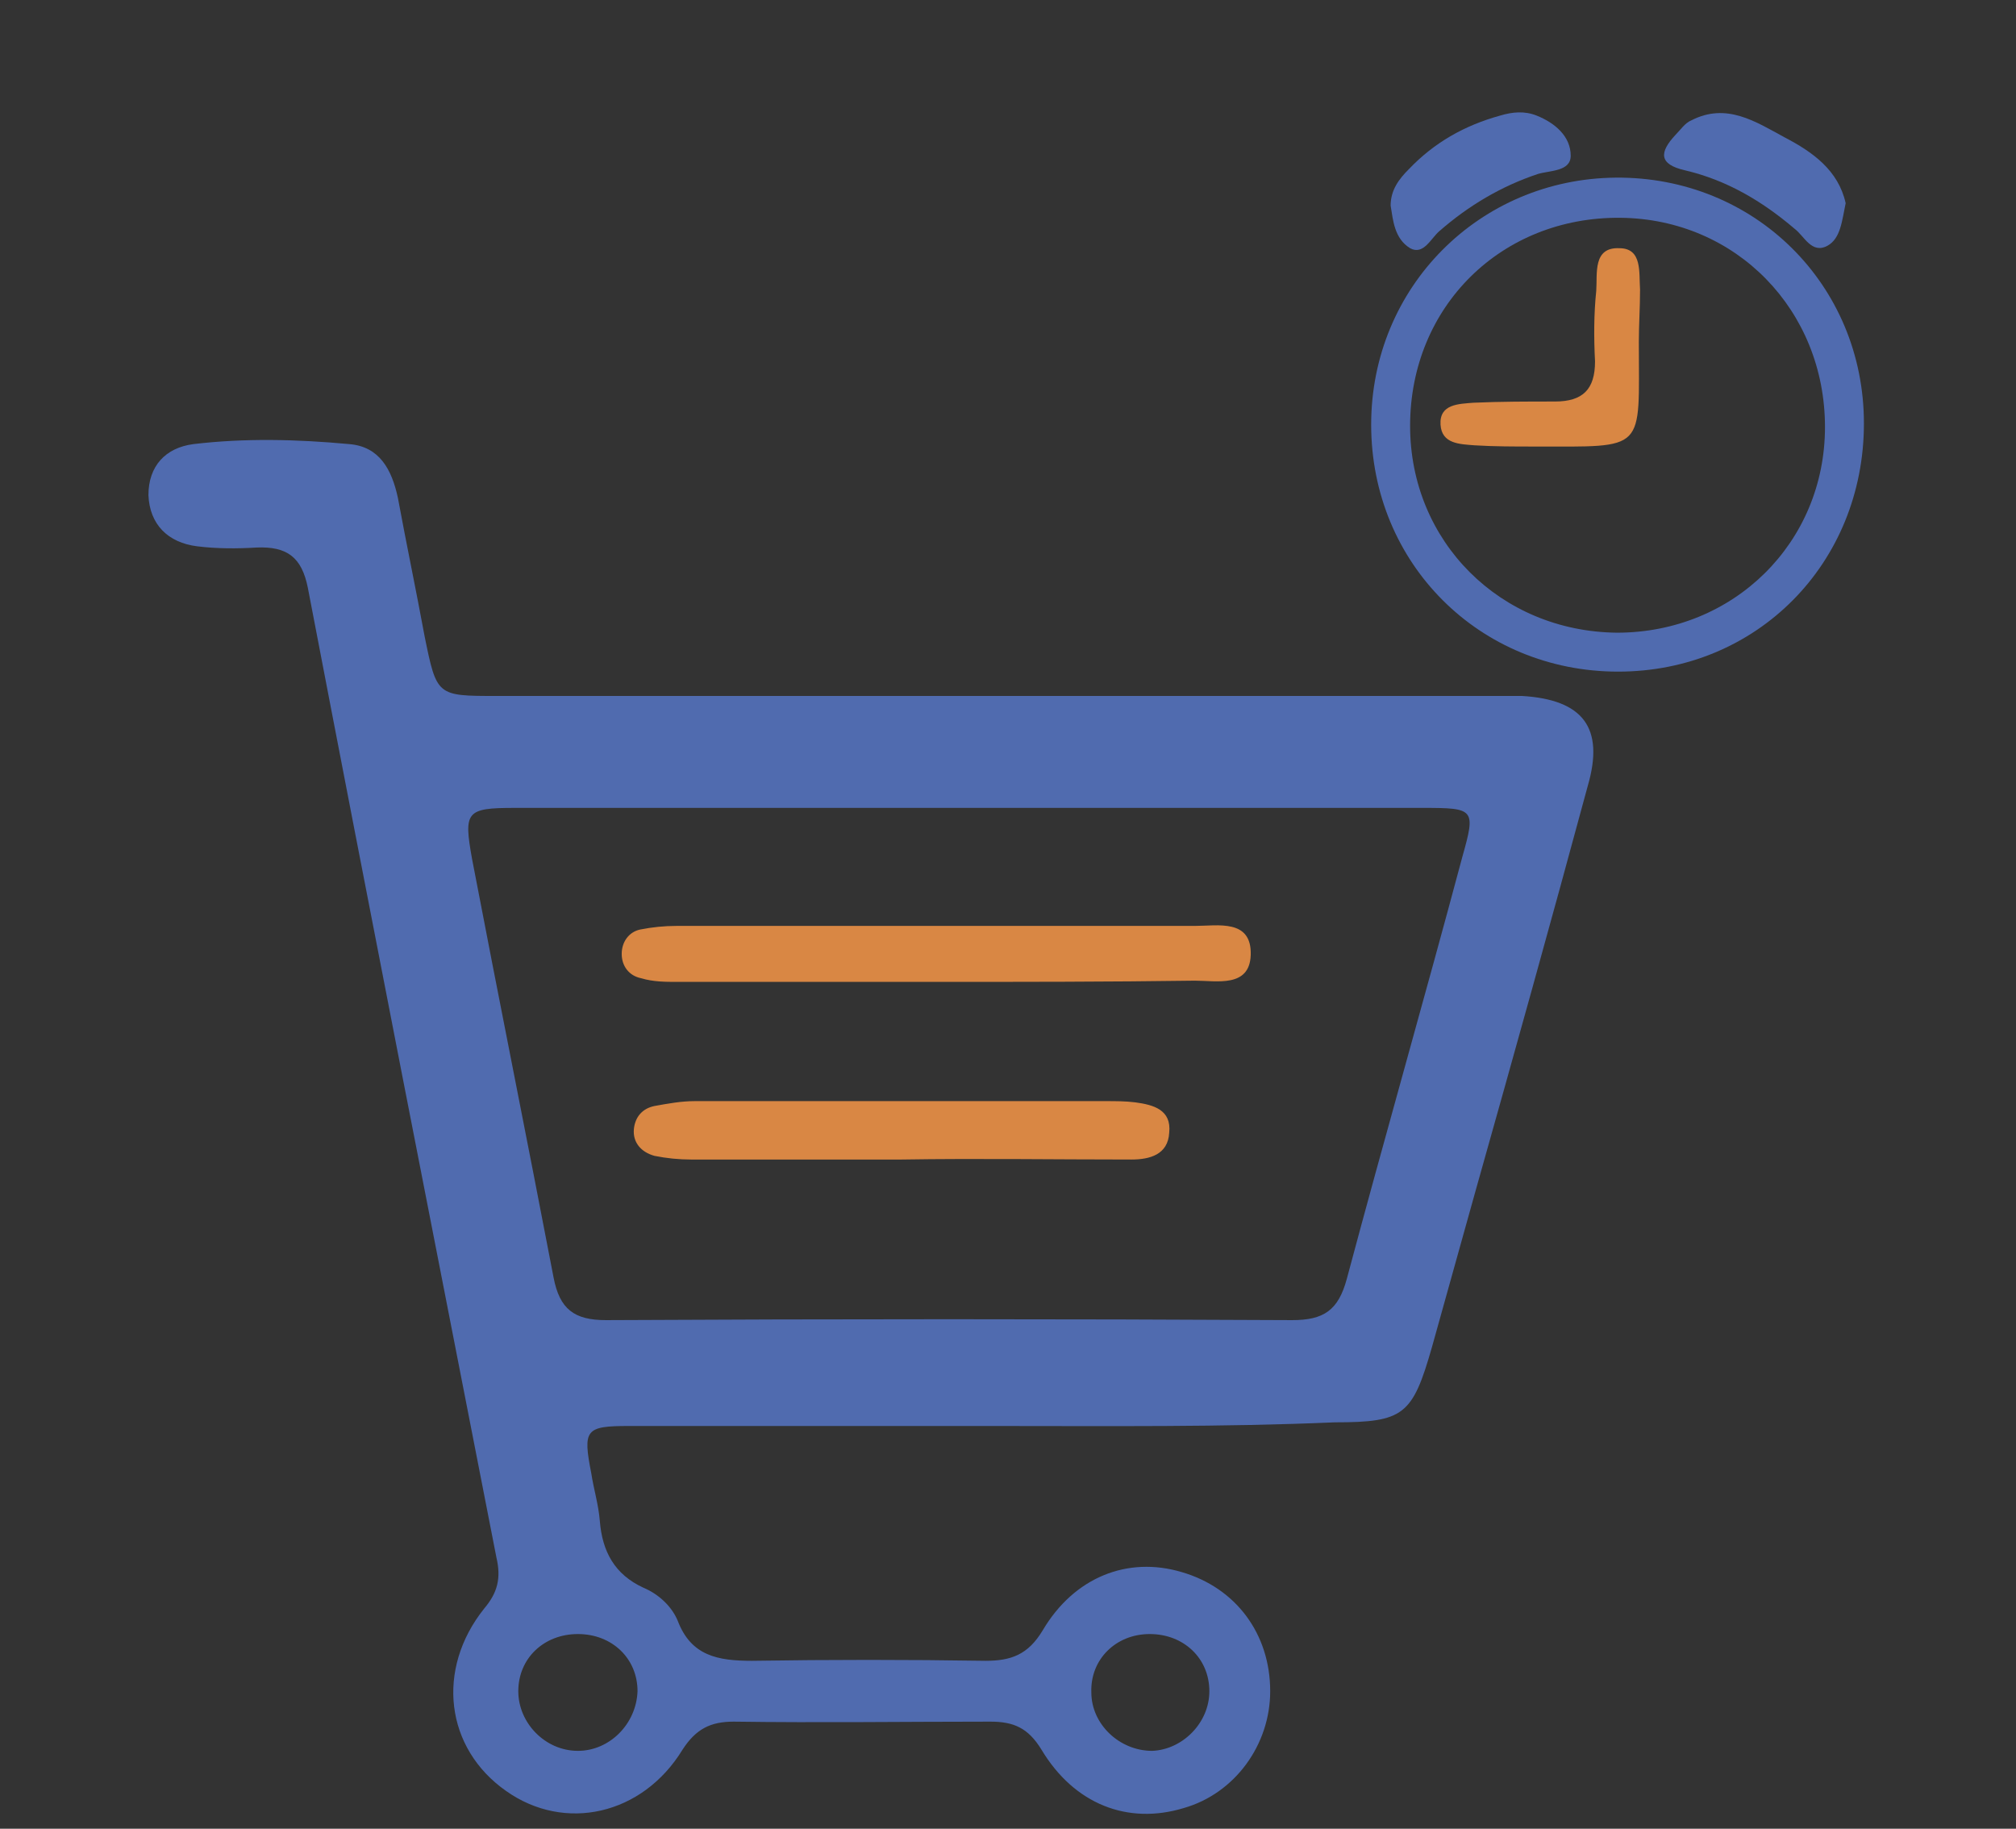 <?xml version="1.0" encoding="utf-8"?>
<!-- Generator: Adobe Illustrator 21.1.0, SVG Export Plug-In . SVG Version: 6.00 Build 0)  -->
<svg version="1.1" id="Layer_1" xmlns="http://www.w3.org/2000/svg" xmlns:xlink="http://www.w3.org/1999/xlink" x="0px" y="0px"
	 viewBox="0 0 165.7 150.3" style="enable-background:new 0 0 165.7 150.3;" xml:space="preserve">
<rect x="0" y="0" width="165.7" height="150.3" fill="#333333" stroke="none"/>
<style type="text/css">
	.st0{fill:#506BAF;}
	.st1{fill:#D98744;}
	.st2{fill-rule:evenodd;clip-rule:evenodd;fill:#506BAF;}
	.st3{fill-rule:evenodd;clip-rule:evenodd;fill:#D98744;}
	.st4{fill-rule:evenodd;clip-rule:evenodd;fill:#FFFFFF;}
</style>
<g>
	<g>
		<g>
			<g>
				<path class="st0" d="M320.3,127.2c-1.6-1.3-6.6-5.2-10.4-7.5c-0.1,0.4-6.2-20.7-8.4-27.4c-0.6-1.8-2.1-2.1-3.9-2.1
					c-0.1,0-7.2,0-14.6,0l-14.6,72.8l12.3,0c0.1-0.7,0.3-2.4,0.5-3.6c2.3-11.7,10-21.1,17.2-21.1c5.1,0,8.5,4.8,9.2,11.7l10.5,0
					c1.7-8.5,3.6-18,3.6-18C321.8,132,322.5,129,320.3,127.2z M283.2,129.1c-0.1,0.3-0.5,0.4-0.8,0.4l-4.4,0c-0.3,0-0.5-0.1-0.5-0.4
					l0.8-4.2c0.1-0.3,0.4-0.9,0.7-0.9l4.4,0c0.3,0,0.5,0.7,0.5,0.9L283.2,129.1z M302.9,120.3l-21.1-0.1c-1.2,0-2.3-1.2-1.9-3.2
					l3.7-18.5c0.4-2,2.2-4.3,3.4-4.2c0,0,10.5,0,10.8,0c1.4,0,1.8,1.5,2.4,3.1c1,3,5.6,16.9,5.7,19.4
					C305.9,119.3,305,120.3,302.9,120.3z"/>
			</g>
			<polygon class="st0" points="204.3,136.7 271.4,136.9 282.3,82.1 215.3,81.9 			"/>
			<line class="st0" x1="321.4" y1="130.4" x2="321.4" y2="130.4"/>
			<path class="st0" d="M214.1,159.5c-0.5,2.6-0.7,5.1-0.5,7.4c0.5,6.1,3.4,10.3,7.8,10.3c4.4,0,9-4.2,11.9-10.3
				c1.1-2.2,1.9-4.7,2.5-7.4c2-9.7-1.3-17.7-7.3-17.7C222.5,141.9,216.1,149.8,214.1,159.5z M218.3,159.5c1.2-6,5.2-10.9,8.9-10.9
				c3.7,0,5.7,4.9,4.5,11c-1.2,6-5.2,10.9-8.9,10.9C219.1,170.5,217,165.6,218.3,159.5z"/>
			<polygon class="st0" points="317.9,163.1 305.9,163 308,152.8 319.9,152.9 			"/>
			<g>
				<path class="st0" d="M212.1,159.2c1.7-8.3,6.1-15.5,11-19l-13.3,0l-4.5,22.5l6.3,0C211.7,161.7,211.8,160.4,212.1,159.2z"/>
				<path class="st0" d="M234.5,140.2c3.6,3.4,5.1,10.7,3.5,19c-0.2,1.2-0.7,2.5-1.1,3.6l33.8,0.1l4.6-22.7L234.5,140.2z"/>
			</g>
			<path class="st0" d="M283.3,159.7c-0.5,2.6-0.7,5.1-0.5,7.4c0.5,6.1,3.4,10.3,7.8,10.3c4.4,0,9-4.2,11.9-10.3
				c1.1-2.2,1.9-4.7,2.5-7.4c2-9.7-1.3-17.7-7.3-17.7C291.7,142.1,285.3,150,283.3,159.7z M287.5,159.7c1.2-6,5.2-10.9,8.9-10.9
				c3.7,0,5.7,4.9,4.5,11c-1.2,6-5.2,10.9-8.9,10.9C288.3,170.7,286.2,165.8,287.5,159.7z"/>
		</g>
	</g>
	<path class="st1" d="M275.1,105.9c-0.2-0.2-0.5-0.2-0.7,0l0,0l-6.4,5.3l0,0c-0.3,0.3-0.7,0.3-1,0c-0.3-0.3-0.3-0.7,0-1l0,0l5.3-6.4
		l0,0c0.2-0.2,0.2-0.5,0-0.7c-0.2-0.2-0.5-0.2-0.7,0l0,0l-6.4,5.4l0,0c-0.3,0.3-0.7,0.3-1,0c-0.3-0.3-0.3-0.7,0-1l0,0l5.3-6.4l0,0
		c0.2-0.2,0.2-0.5,0-0.7c-0.2-0.2-0.5-0.2-0.7,0l-6.4,5.4l0,0c-0.3,0.3-0.7,0.3-1,0c-0.3-0.3-0.3-0.7,0-1l0,0l5.4-6.4l0,0
		c0.2-0.2,0.2-0.5,0-0.7c-0.2-0.2-0.5-0.2-0.7,0l-6.4,5.4l-1.1,1.1l0,0c-2,2.2-2.3,5.3-1,7.9c-4,3.4-9.8,5.4-15.8,5.4
		c-11.6,0-21-7.1-21-15.8c0-1-0.8-1.9-1.9-1.9c-1,0-1.9,0.8-1.9,1.9c0,10.8,11.1,19.5,24.7,19.5c7,0,13.7-2.4,18.4-6.4
		c0.2,0.1,0.3,0.2,0.3,0.2c2.5,1.4,5.7,1,7.9-1l0,0l0.1-0.1c0.1,0,0.1-0.1,0.2-0.1l0,0l0.8-0.8l5.3-6.4l0,0l0,0
		C275.3,106.4,275.3,106.1,275.1,105.9z M219.1,102.6c-0.4,0-0.7-0.3-0.7-0.7c0-0.4,0.3-0.7,0.7-0.7c0.4,0,0.7,0.3,0.7,0.7
		C219.9,102.2,219.5,102.6,219.1,102.6z"/>
</g>
<g>
	<path class="st0" d="M312.7-13.4l-11.8-14.9c-1.1-1.4-2.9-2.3-4.7-2.3h-60.7c-1.8,0-3.5,0.9-4.6,2.3l-12.1,14.8
		c-1.2,1.5-2.6,4.5-2.6,6.6V4c1.9-1.5,2.6-2.6,4.3-3.1c0.1-1.2,0.6-2.4,1.3-3.5c1.1-1.9,3-3.2,5.1-3.8c0.8-0.2,1.5-0.3,2.2-0.3
		c2.8,0,5.4,1.4,6.8,3.7c0.4-0.1,0.9-0.1,1.3-0.1c1.4,0,2.7,0.4,3.8,1l6.5-1.7c0.8-0.2,1.7-0.3,2.5-0.3c4.5,0,8.4,3,9.6,7.4l12.7,49
		c0.7,2.6,0.3,5.2-1,7.5c-1.3,2.3-3.5,4.2-6,4.9l-5.7,1.8h47.8c4,0,7.7-3.9,7.7-8V-7C315.2-9,314-11.8,312.7-13.4z M223.1-13.8
		l3.9-3.7h26.5l2.6-5.6h-25.7l2.9-3.1c0.6-0.7,1.4-0.6,2.3-0.6h60.7c0.9,0,1.7-0.1,2.3,0.6l2.9,3.1h-26.2l1.5,5.6h28.1l3.9,3.7
		H223.1z"/>
	<path class="st0" d="M224.3,4.5l-1.6,0.4c-1.7,0.5-2.8,2.2-2.3,4l0,0.1c0.5,1.7,2.2,2.8,4,2.3l13.9-3.6c1.7-0.5,2.8-2.2,2.3-4
		l0-0.1c-0.5-1.7-2.2-2.8-4-2.3l-1.6,0.4c-0.9,0.2-1.8-0.3-2-1.2l0-0.1c-0.5-2-2.6-3.3-4.6-2.7l-0.1,0c-2,0.5-3.3,2.6-2.7,4.6l0,0.1
		C225.7,3.4,225.1,4.3,224.3,4.5z"/>
	<ellipse transform="matrix(0.968 -0.252 0.252 0.968 6.998 57.73)" class="st1" cx="229.2" cy="1.5" rx="1.7" ry="1.7"/>
	<path class="st0" d="M249.2,50.3c0.2,0.6-0.2,1.2-0.8,1.3l-20.2,5.3c-0.6,0.2-1.2-0.2-1.3-0.8l-0.3-1.1c-0.2-0.6,0.2-1.2,0.8-1.3
		l20.2-5.3c0.6-0.2,1.2,0.2,1.3,0.8L249.2,50.3z"/>
	<path class="st0" d="M251.7,29.2l0.3,1.1c0.2,0.6-0.2,1.2-0.8,1.3l-27.7,7.2c-0.6,0.2-1.2-0.2-1.3-0.8l-0.3-1.1
		c-0.2-0.6,0.2-1.2,0.8-1.3l27.7-7.2C251,28.2,251.6,28.6,251.7,29.2z"/>
	<path class="st0" d="M248.7,22L221,29.2c-0.6,0.2-1.2-0.2-1.3-0.8l-0.3-1.1c-0.2-0.6,0.2-1.2,0.8-1.3l27.7-7.2
		c0.6-0.2,1.2,0.2,1.3,0.8l0.3,1.1C249.6,21.3,249.3,21.9,248.7,22z"/>
	<path class="st0" d="M248.1,41.5l-22.4,5.8c-0.6,0.2-1.2-0.2-1.3-0.8l-0.3-1.1c-0.2-0.6,0.2-1.2,0.8-1.3l22.4-5.8
		c0.6-0.2,1.2,0.2,1.3,0.8l0.3,1.1C249,40.7,248.7,41.3,248.1,41.5z"/>
	<path class="st1" d="M268.2,53.3l-12.7-49c-0.8-2.9-3.8-4.7-6.7-3.9l-6.5,1.7c0.2,0.3,0.3,0.7,0.4,1c0.8,3-1,6-3.9,6.7L225,13.4
		c-2.8,0.7-5.8-0.7-6.7-3.4c-0.2-0.5-0.3-1-0.3-1.5l-6.5,1.7c-2.9,0.8-4.7,3.8-3.9,6.7l12.7,49c0.8,2.9,3.8,4.7,6.7,3.9l37.3-9.7
		C267.2,59.3,269,56.3,268.2,53.3z M225.6,64.4l-11.1-42.6l37.3-9.7l11.1,42.6L225.6,64.4z"/>
</g>
<g>
	<path class="st2" d="M336,10.1h19.1l15.4,27l15.6-27h19.1c0.8,0,1.2,0.7,1.3,1.3L426,66.6c0.3,0.7-0.7,1.5-1.3,1.5H316.5
		c-0.7,0-1.5-0.7-1.3-1.5l19.4-55.1C335,10.8,335.1,10.1,336,10.1L336,10.1z"/>
	<path class="st3" d="M370.5,32.3L351.9-0.1c-1.8-3.2-2.8-6.9-2.8-10.7c0-11.9,9.7-21.5,21.6-21.5c11.9,0,21.5,9.6,21.5,21.5
		c0,4-1.2,7.9-3.2,11.2L370.5,32.3z"/>
	<path class="st4" d="M370.6-22.6c6.7,0,12.2,5.4,12.2,12.2c0,6.7-5.5,12.2-12.2,12.2c-6.7,0-12.2-5.5-12.2-12.2
		C358.4-17.2,363.9-22.6,370.6-22.6L370.6-22.6z"/>
</g>
<g>
	<g id="s0bnEN.tif">
		<g>
			<path class="st0" d="M81.6,117.2c-10,0-19.9,0-29.9,0c-3.6,0-3.8,0.3-3.1,3.9c0.2,1.3,0.6,2.6,0.7,3.9c0.2,2.5,1.2,4.4,3.6,5.5
				c1.2,0.5,2.3,1.5,2.8,2.7c1.1,2.9,3.3,3.3,6.1,3.3c6.4-0.1,12.8-0.1,19.2,0c2.1,0,3.5-0.5,4.7-2.5c2.6-4.4,7-6.1,11.4-4.8
				c4.5,1.3,7.3,5.1,7.3,9.8c0,4.4-2.9,8.4-7.1,9.6c-4.6,1.4-9-0.3-11.7-4.8c-1.1-1.8-2.3-2.3-4.2-2.3c-7,0-14,0.1-21.1,0
				c-1.9,0-3.1,0.6-4.2,2.3c-3.3,5.4-9.7,6.8-14.5,3.4c-5-3.5-5.8-10-1.8-15c1.1-1.3,1.4-2.5,1-4.2c-5.2-26.6-10.4-53.1-15.5-79.7
				c-0.5-2.5-1.7-3.4-4.2-3.3c-1.6,0.1-3.3,0.1-4.9-0.1c-2.4-0.3-3.9-1.8-4-4.2c0-2.4,1.4-3.9,3.7-4.2c4.2-0.5,8.5-0.4,12.8,0
				c2.5,0.2,3.5,2.1,4,4.4c0.7,3.8,1.5,7.6,2.2,11.4c1,4.9,1,4.9,5.9,4.9c26.8,0,53.5,0,80.3,0c1.3,0,2.6,0,4,0
				c5,0.3,6.8,2.6,5.4,7.4c-3,11.1-6.1,22.2-9.2,33.2c-1.2,4.3-2.4,8.6-3.6,12.9c-1.6,5.6-2.3,6.2-8,6.2
				C100.5,117.3,91.1,117.2,81.6,117.2z M80.1,66.4c-12.6,0-25.2,0-37.8,0c-4,0-4.2,0.3-3.5,4.2c2.2,11.5,4.5,22.9,6.7,34.4
				c0.5,2.6,1.7,3.5,4.3,3.5c18.8-0.1,37.6-0.1,56.4,0c2.6,0,3.8-0.8,4.5-3.4c3.1-11.6,6.4-23.1,9.5-34.7c1.1-3.9,1-4-3.2-4
				C104.7,66.4,92.4,66.4,80.1,66.4z M47.5,143.9c2.6,0,4.8-2.2,4.9-4.9c0-2.7-2.1-4.7-4.9-4.7c-2.8,0-4.9,2-4.9,4.7
				C42.6,141.6,44.8,143.9,47.5,143.9z M99.4,139c0-2.7-2.1-4.7-4.9-4.7c-2.8,0-4.9,2.1-4.8,4.8c0,2.6,2.3,4.8,5,4.8
				C97.2,143.8,99.4,141.6,99.4,139z"/>
			<path class="st1" d="M76.7,80.7c-7,0-14,0-21,0c-1,0-2,0-3-0.3c-1-0.2-1.6-1-1.6-2c0-1,0.6-1.8,1.5-2c1-0.2,2-0.3,3-0.3
				c14.2,0,28.4,0,42.6,0c1.9,0,4.7-0.6,4.6,2.4c-0.1,2.7-2.8,2.1-4.6,2.1C91.1,80.7,83.9,80.7,76.7,80.7z"/>
			<path class="st1" d="M74.1,95.3c-5.8,0-11.6,0-17.3,0c-1,0-2-0.1-3-0.3c-1.1-0.3-1.8-1.1-1.7-2.2c0.1-1,0.7-1.7,1.7-1.9
				c1.1-0.2,2.2-0.4,3.3-0.4c11.3,0,22.5,0,33.8,0c0.8,0,1.6,0,2.4,0.1c1.5,0.2,3,0.6,2.8,2.5c-0.1,1.8-1.6,2.2-3.1,2.2
				C86.7,95.3,80.4,95.2,74.1,95.3C74.1,95.2,74.1,95.3,74.1,95.3z"/>
		</g>
	</g>
	<g>
		<path class="st0" d="M153.2,34.8c0,11.5-8.8,20.4-20.2,20.4c-11.4,0-20.3-8.9-20.3-20.3c0-11.3,8.9-20.2,20.1-20.3
			C144.2,14.5,153.2,23.4,153.2,34.8z M132.9,52c9.6,0,17.1-7.4,17.1-16.9c0-9.6-7.3-17.1-16.8-17.2c-9.8-0.1-17.3,7.3-17.3,17.1
			C115.9,44.5,123.3,51.9,132.9,52z"/>
		<path class="st0" d="M114.3,16.9c0-1.3,0.7-2.2,1.5-3c2.1-2.2,4.6-3.6,7.5-4.4c1-0.3,2-0.4,3,0c1.5,0.6,2.8,1.7,2.8,3.3
			c0,1.3-1.7,1.2-2.7,1.5c-3,1-5.7,2.6-8.1,4.7c-0.7,0.6-1.3,2-2.4,1.4C114.6,19.6,114.5,18.1,114.3,16.9z"/>
		<path class="st0" d="M151.7,16.7c-0.3,1.4-0.4,2.9-1.5,3.5c-1.3,0.7-1.9-0.8-2.7-1.4c-2.7-2.3-5.6-4-9-4.8
			c-2.2-0.5-2.1-1.5-0.8-2.9c0.4-0.4,0.8-1,1.3-1.2c2.9-1.5,5.3,0.1,7.7,1.4C149,12.5,151.1,14,151.7,16.7z"/>
		<path class="st1" d="M134.7,28.1c0,9.1,0.7,8.6-8.6,8.6c-1.6,0-3.3,0-4.9-0.1c-1.2-0.1-2.7-0.1-2.8-1.7c-0.1-1.7,1.5-1.7,2.7-1.8
			c2.2-0.1,4.5-0.1,6.7-0.1c2.3,0,3.3-1,3.3-3.3c-0.1-1.9-0.1-3.9,0.1-5.8c0.1-1.4-0.3-3.6,1.9-3.5c1.9,0,1.6,2,1.7,3.4
			C134.8,25.3,134.7,26.7,134.7,28.1z"/>
	</g>
</g>
</svg>
